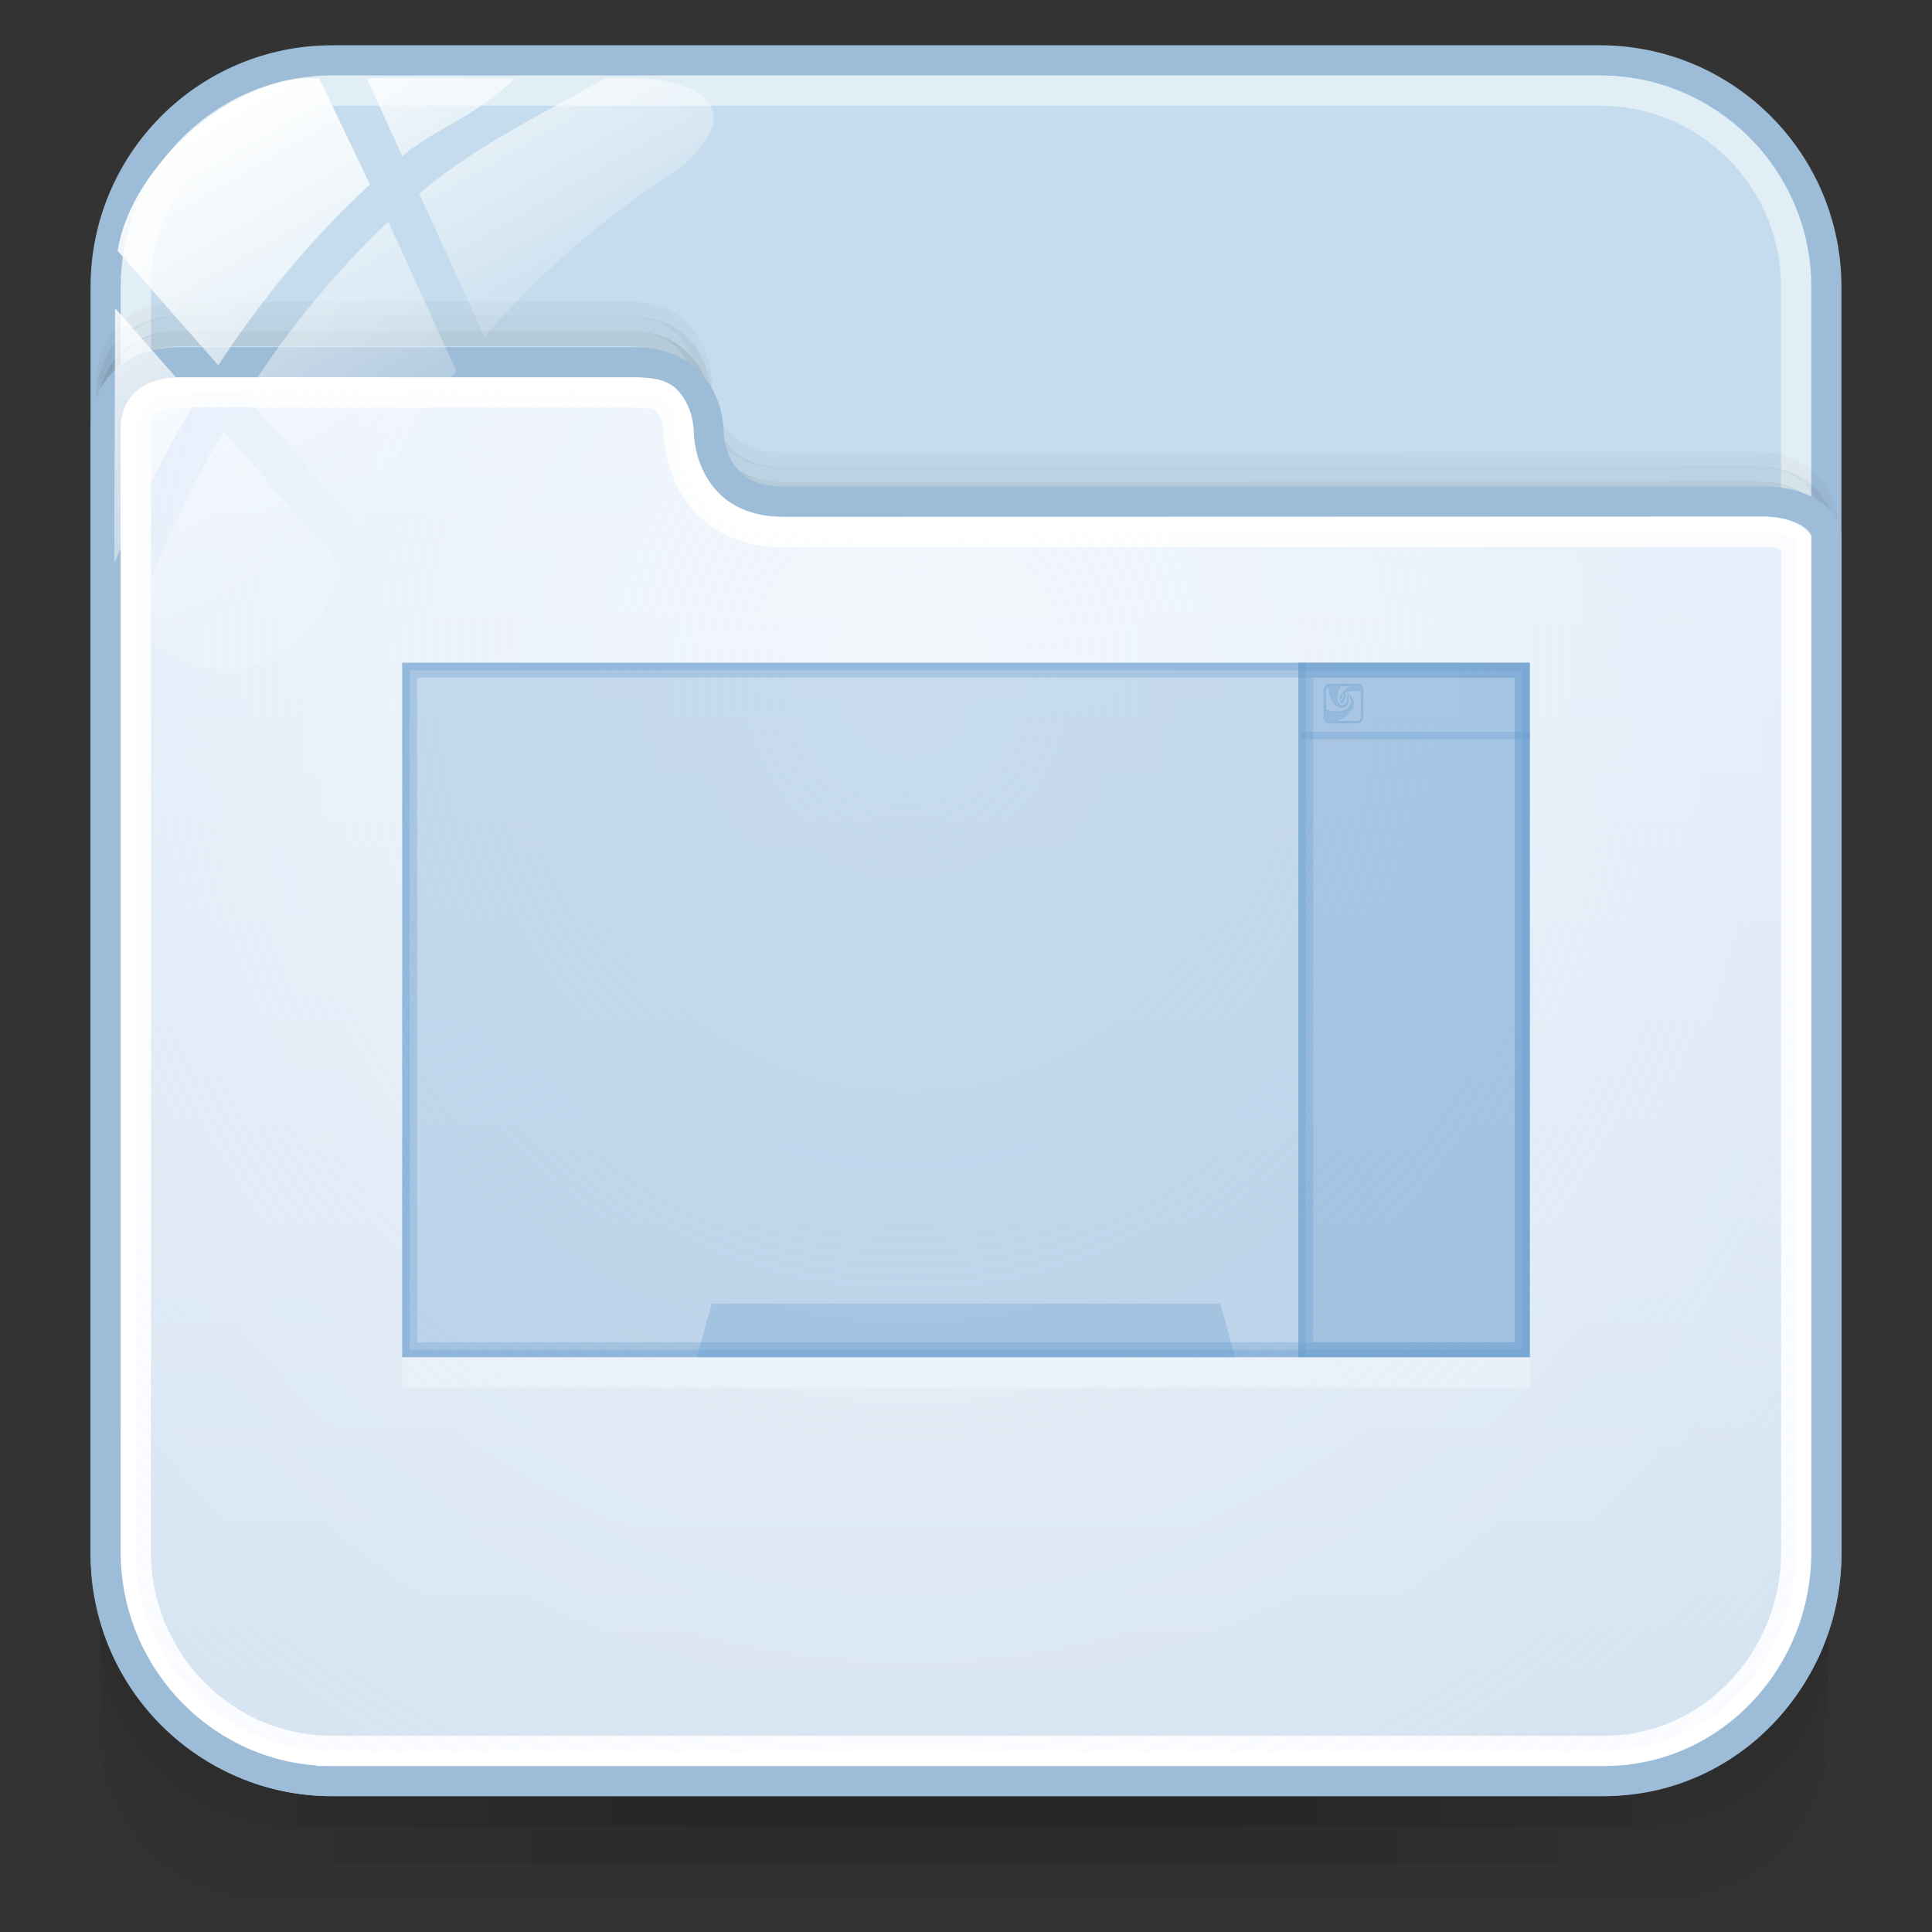 <?xml version="1.0" encoding="utf-8"?>
<!-- Generator: Adobe Illustrator 17.0.0, SVG Export Plug-In . SVG Version: 6.00 Build 0)  -->
<!DOCTYPE svg PUBLIC "-//W3C//DTD SVG 1.1//EN" "http://www.w3.org/Graphics/SVG/1.1/DTD/svg11.dtd">
<svg version="1.1" id="图层_1" xmlns="http://www.w3.org/2000/svg" xmlns:xlink="http://www.w3.org/1999/xlink" x="0px" y="0px"
	 width="128px" height="128px" viewBox="0 0 128 128" enable-background="new 0 0 128 128" xml:space="preserve">
<rect x="0" y="0" width="128" height="128" fill="#333333" stroke="none"/>
<g id="g151" opacity="0.5">
	<path id="path153" opacity="0.08" enable-background="new    " d="M106.873,118.496H20.952c-7.91,0-14.357-6.201-14.357-13.797
		v10.553c0,5.936,5.043,10.748,11.222,10.748h92.188c6.178,0,11.151-4.812,11.151-10.748v-10.553
		C121.156,112.296,114.78,118.496,106.873,118.496z"/>
	<path id="path155" opacity="0.1" enable-background="new    " d="M106.8,118.496H20.879c-7.907,0-14.284-6.088-14.284-13.684v5.52
		c0,5.936,2.723,13.167,13.755,13.167s75.798,0,86.975,0s13.831-7.231,13.831-13.167v-5.52
		C121.156,112.408,114.707,118.496,106.8,118.496z"/>
	<path id="path157" opacity="0.1" enable-background="new    " d="M106.8,118.496H20.879c-7.907,0-14.284-6.088-14.284-13.684v2.979
		c0,5.938,4.723,13.207,13.755,13.207s76.636,0,86.975,0c10.342,0,13.831-7.269,13.831-13.204v-2.979
		C121.156,112.408,114.707,118.496,106.8,118.496z"/>
	<rect id="rect159" x="19.613" y="118.496" opacity="0.05" enable-background="new    " width="88.525" height="2.501"/>
	<rect id="rect161" x="22.217" y="118.496" opacity="0.05" enable-background="new    " width="80.714" height="2.501"/>
	<rect id="rect163" x="22.217" y="120.997" opacity="0.05" enable-background="new    " width="80.714" height="2.501"/>
	<rect id="rect165" x="27.424" y="120.997" opacity="0.05" enable-background="new    " width="72.903" height="2.501"/>
	<rect id="rect167" x="35.235" y="120.997" opacity="0.05" enable-background="new    " width="57.281" height="2.501"/>
	<rect id="rect169" x="45.65" y="120.997" opacity="0.05" enable-background="new    " width="36.451" height="2.501"/>
	<rect id="rect171" x="27.424" y="118.496" opacity="0.05" enable-background="new    " width="72.903" height="2.501"/>
	<rect id="rect173" x="32.632" y="118.496" opacity="0.05" enable-background="new    " width="62.488" height="2.501"/>
	<rect id="rect175" x="35.235" y="118.496" opacity="0.05" enable-background="new    " width="57.281" height="2.501"/>
	<rect id="rect177" x="40.443" y="118.496" opacity="0.05" enable-background="new    " width="46.866" height="2.501"/>
	<rect id="rect179" x="40.443" y="118.496" opacity="0.05" enable-background="new    " width="46.866" height="2.501"/>
</g>
<path fill="#C4DCED" stroke="#9DBCD7" stroke-width="2" stroke-miterlimit="10" d="M121,102.992c0,8.288-6.719,15.008-15.008,15.008
	H22.008C13.719,118,7,111.281,7,102.992V19.008C7,10.719,13.719,4,22.008,4h83.985C114.281,4,121,10.719,121,19.008V102.992z"/>
<path opacity="0.5" fill="none" stroke="#FFFFFF" stroke-width="2" stroke-miterlimit="10" enable-background="new    " d="
	M119,102.992c0,7.184-5.824,13.008-13.008,13.008H22.008C14.824,116,9,110.176,9,102.992V19.008C9,11.824,14.824,6,22.008,6h83.984
	C113.176,6,119,11.824,119,19.008V102.992z"/>
<path opacity="0.08" fill="none" stroke="#000000" stroke-miterlimit="10" enable-background="new    " d="M121.426,37.445
	c0,0,0-5.043-4.981-5.043c-14.457,0-60.62,0.008-64.752,0.008c-5.021,0-4.981-4.97-4.981-4.97s0-5.003-4.981-5.003
	c-8.719,0-26.182,0-29.886,0c-4.904,0-4.981,4.822-4.981,4.975"/>
<path opacity="0.05" fill="none" stroke="#000000" stroke-miterlimit="10" enable-background="new    " d="M121.405,36.445
	c0,0,0-5.043-4.981-5.043c-14.457,0-60.62,0.008-64.752,0.008c-5.021,0-4.981-4.97-4.981-4.97s0-5.003-4.981-5.003
	c-8.719,0-26.182,0-29.886,0c-4.904,0-4.981,4.822-4.981,4.975"/>
<path opacity="0.03" fill="none" stroke="#000000" stroke-miterlimit="10" enable-background="new    " d="M121.405,35.487
	c0,0,0-5.043-4.981-5.043c-14.457,0-60.62,0.008-64.752,0.008c-5.021,0-4.981-4.97-4.981-4.97s0-5.003-4.981-5.003
	c-8.719,0-26.182,0-29.886,0c-4.904,0-4.981,4.822-4.981,4.975"/>
<linearGradient id="SVGID_1_" gradientUnits="userSpaceOnUse" x1="338" y1="-353" x2="338" y2="-259" gradientTransform="matrix(1 0 0 -1 -274 -235)">
	<stop  offset="0" style="stop-color:#D1E0ED"/>
	<stop  offset="1" style="stop-color:#E4EEFB"/>
</linearGradient>
<path fill="url(#SVGID_1_)" stroke="#9DBCD7" stroke-width="2" stroke-miterlimit="10" d="M21.975,118h84.298
	c8.288,0,14.727-6.891,14.727-15.18V35.522c0-1.181-1.766-2.295-4.117-2.295c-14.52,0-60.813,0.008-64.963,0.008
	c-5.043,0-4.967-4.601-4.967-4.601S46.988,24,41.985,24c-8.757,0-26.296,0-30.015,0C7.045,24,7,28.084,7,28.237v74.584
	C7,111.109,13.687,118,21.975,118z"/>
<path fill="none" stroke="#FFFFFF" stroke-width="2" stroke-miterlimit="10" d="M21.975,116C14.821,116,9,110.088,9,102.82V28.237
	c0-0.095,0.015-0.894,0.608-1.488C10.104,26.252,10.898,26,11.97,26h30.015c1.184,0,1.786,0.141,2.146,0.503
	c0.796,0.801,0.832,2.023,0.832,2.036c-0.004,0.261,0.011,2.87,1.945,4.833c1.232,1.25,2.921,1.884,5.02,1.884
	c0,0,55.49-0.021,64.952-0.021c1.25,0,1.942,0.428,2.12,0.636v66.951c0,7.268-5.709,13.18-12.727,13.18H21.975V116z"/>
<radialGradient id="SVGID_2_" cx="420.879" cy="301.577" r="91.408" gradientTransform="matrix(0.02 1 0.911 -0.018 -223.069 -370.312)" gradientUnits="userSpaceOnUse">
	<stop  offset="0" style="stop-color:#FFFFFF;stop-opacity:0.6"/>
	<stop  offset="0.378" style="stop-color:#FAFCFE;stop-opacity:0.449"/>
	<stop  offset="0.829" style="stop-color:#EBF3FC;stop-opacity:0.268"/>
	<stop  offset="1" style="stop-color:#E4EEFB;stop-opacity:0.2"/>
</radialGradient>
<path fill="url(#SVGID_2_)" d="M21.975,116C14.821,116,9,110.088,9,102.82V28.237c0-0.095,0.015-0.894,0.608-1.488
	C10.104,26.252,10.898,26,11.97,26h30.015c1.184,0,1.786,0.141,2.146,0.503c0.796,0.801,0.832,2.023,0.832,2.036
	c-0.004,0.261,0.011,2.87,1.945,4.833c1.232,1.25,2.921,1.884,5.02,1.884c0,0,55.49-0.021,64.952-0.021
	c1.25,0,1.942,0.428,2.12,0.636v66.951c0,7.268-5.709,13.18-12.727,13.18H21.975V116z"/>
<g id="g27_1_">
	
		<linearGradient id="path36_2_" gradientUnits="userSpaceOnUse" x1="696.764" y1="-1055.759" x2="712.602" y2="-1083.191" gradientTransform="matrix(1 0 0 -1 -686 -1053)">
		<stop  offset="0" style="stop-color:#FFFFFF"/>
		<stop  offset="0.5" style="stop-color:#FFFFFF;stop-opacity:0.6"/>
		<stop  offset="1" style="stop-color:#FFFFFF;stop-opacity:0.15"/>
	</linearGradient>
	<path id="path36_1_" fill="url(#path36_2_)" d="M23.823,34.852c1.771-3.665,3.932-7.099,6.411-10.274l-4.511-9.892
		c-3.853,3.642-6.98,7.655-9.476,11.552L23.823,34.852z"/>
	
		<linearGradient id="path45_2_" gradientUnits="userSpaceOnUse" x1="711.125" y1="-1051.652" x2="721.49" y2="-1069.605" gradientTransform="matrix(1 0 0 -1 -686 -1053)">
		<stop  offset="0" style="stop-color:#FFFFFF"/>
		<stop  offset="0.5" style="stop-color:#FFFFFF;stop-opacity:0.6"/>
		<stop  offset="1" style="stop-color:#FFFFFF;stop-opacity:0.15"/>
	</linearGradient>
	<path id="path45_1_" fill="url(#path45_2_)" d="M24.292,5.178l2.358,5.167c2.269-1.884,4.756-2.532,7.468-5.167L24.292,5.178z"/>
	
		<linearGradient id="path54_2_" gradientUnits="userSpaceOnUse" x1="714.385" y1="-1048.242" x2="727.049" y2="-1070.177" gradientTransform="matrix(1 0 0 -1 -686 -1053)">
		<stop  offset="0" style="stop-color:#FFFFFF"/>
		<stop  offset="0.5" style="stop-color:#FFFFFF;stop-opacity:0.6"/>
		<stop  offset="1" style="stop-color:#FFFFFF;stop-opacity:0.15"/>
	</linearGradient>
	<path id="path54_1_" fill="url(#path54_2_)" d="M41.987,5.178h-1.866c-4.704,2.635-8.817,4.646-12.346,7.65l4.324,9.486
		c3.694-4.266,7.979-8.005,12.778-11.025c0.037-0.034,0.063-0.063,0.103-0.097C50.358,6.549,45.017,5.178,41.987,5.178z"/>
	
		<linearGradient id="path63_2_" gradientUnits="userSpaceOnUse" x1="687.876" y1="-1068.265" x2="701.619" y2="-1092.068" gradientTransform="matrix(1 0 0 -1 -686 -1053)">
		<stop  offset="0" style="stop-color:#FFFFFF"/>
		<stop  offset="0.5" style="stop-color:#FFFFFF;stop-opacity:0.6"/>
		<stop  offset="1" style="stop-color:#FFFFFF;stop-opacity:0.15"/>
	</linearGradient>
	<path id="path63_1_" fill="url(#path63_2_)" d="M14.808,28.591c-2.893,4.925-4.783,9.476-5.905,12.588
		c1.328,1.895,3.523,3.138,6.013,3.138c3.083,0,5.716-1.905,6.807-4.596c0.279-0.751,0.619-1.473,0.93-2.213L14.808,28.591z"/>
	
		<linearGradient id="path72_2_" gradientUnits="userSpaceOnUse" x1="687.258" y1="-1069.24" x2="702.489" y2="-1095.621" gradientTransform="matrix(1 0 0 -1 -686 -1053)">
		<stop  offset="0" style="stop-color:#FFFFFF"/>
		<stop  offset="0.5" style="stop-color:#FFFFFF;stop-opacity:0.6"/>
		<stop  offset="1" style="stop-color:#FFFFFF;stop-opacity:0.15"/>
	</linearGradient>
	<path id="path72_1_" fill="url(#path72_2_)" d="M7.627,20.42L7.569,36.958c0,0,0,0.005,0,0.011c0,0.103,0.026,0.2,0.032,0.303
		c1.257-3.059,3.012-6.799,5.394-10.749L7.627,20.42z"/>
	
		<linearGradient id="path149_2_" gradientUnits="userSpaceOnUse" x1="698.776" y1="-1060.978" x2="713.078" y2="-1085.749" gradientTransform="matrix(1 0 0 -1 -686 -1053)">
		<stop  offset="0" style="stop-color:#FFFFFF"/>
		<stop  offset="0.5" style="stop-color:#FFFFFF;stop-opacity:0.6"/>
		<stop  offset="1" style="stop-color:#FFFFFF;stop-opacity:0.15"/>
	</linearGradient>
	<path id="path149_1_" fill="url(#path149_2_)" d="M21.151,5.21C15.778,4.763,8.702,10.817,7.793,16.62l6.667,7.581
		c2.661-4.061,5.971-8.222,10.053-11.979L21.151,5.21z"/>
</g>
<g>
	<g opacity="0.3" enable-background="new    ">
		<g>
			<rect x="26.649" y="45.909" fill="#FFFFFF" width="74.703" height="46.009"/>
		</g>
		<g>
			<rect x="26.649" y="43.909" fill="#669CCC" width="74.703" height="46.009"/>
		</g>
	</g>
	<path opacity="0.3" fill="#669CCC" enable-background="new    " d="M26.649,43.909v46.009h74.703V43.909H26.649z M100.857,89.423
		H27.143V44.403h73.713V89.423z"/>
	<path opacity="0.3" fill="#669CCC" enable-background="new    " d="M26.649,43.909v46.009h74.703V43.909H26.649z M100.362,88.928
		H27.638v-44.03h72.724V88.928z"/>
	<rect x="86.015" y="43.909" opacity="0.3" fill="#669CCC" enable-background="new    " width="15.336" height="46.009"/>
	<path opacity="0.3" fill="#669CCC" enable-background="new    " d="M86.015,43.909v46.009h15.336V43.909H86.015z M100.362,88.928
		H87.004v-44.03h13.357V88.928z"/>
	<polygon opacity="0.3" fill="#669CCC" enable-background="new    " points="80.849,86.372 47.151,86.372 46.162,89.917 
		81.838,89.917 	"/>
	<rect x="86.015" y="43.909" opacity="0.3" fill="#669CCC" enable-background="new    " width="0.495" height="46.009"/>
	<rect x="86.262" y="48.485" opacity="0.3" fill="#669CCC" enable-background="new    " width="15.089" height="0.495"/>
	<path opacity="0.3" fill="#669CCC" enable-background="new    " d="M89.9,45.31h-1.782c-0.231,0-0.42,0.188-0.42,0.419v1.782
		c0,0.231,0.188,0.419,0.42,0.419H89.9c0.232,0,0.42-0.188,0.42-0.419v-1.782C90.32,45.498,90.132,45.31,89.9,45.31z M90.162,47.512
		c0,0.145-0.117,0.262-0.262,0.262h-1.288c0.224-0.116,0.687-0.386,0.95-0.755c0,0,0.375-0.534-0.223-1.055
		c0,0,0.154,0.242,0.159,0.485c0,0,0.038,0.322-0.245,0.52c-0.283,0.198-0.53,0.177-0.856,0.171
		c-0.261-0.005-0.468-0.084-0.541-0.115v-1.295c0-0.104,0.062-0.194,0.15-0.236c0.022,0.525,0.242,0.976,0.382,1.127
		c0.143,0.154,0.353,0.317,0.623,0.249c0.269-0.068,0.323-0.363,0.323-0.363c0.059-0.252-0.026-0.55-0.031-0.556
		c-0.004-0.006-0.045-0.013-0.045-0.013c0.043,0.396-0.06,0.571-0.06,0.571c-0.15,0.31-0.372,0.215-0.372,0.215
		c-0.247-0.126-0.236-0.481-0.236-0.481c-0.012-0.37,0.177-0.713,0.212-0.774h0.624c-0.128,0.087-0.383,0.34-0.383,0.34
		c-0.363,0.338-0.291,0.622-0.291,0.622c0.059,0.298,0.238,0.097,0.238,0.097c0.189-0.197,0.174-0.588,0.174-0.588
		c-0.077,0.013-0.125,0.055-0.125,0.055c-0.009,0.261-0.162,0.423-0.162,0.423c-0.06,0.066-0.102,0.003-0.102,0.003
		c-0.031-0.047,0.031-0.08,0.031-0.08c0.087-0.077,0.114-0.208,0.112-0.258c-0.001-0.049,0.025-0.063,0.025-0.063
		c0.124-0.096,0.247-0.153,0.247-0.153c0.166-0.085,0.462-0.1,0.462-0.1c0.187,0.006,0.354-0.024,0.354-0.024l0.156-0.028
		c0,0.005,0.001,0.009,0.001,0.014L90.162,47.512L90.162,47.512L90.162,47.512z"/>
	<g opacity="0.3">
		<path opacity="0.5" fill="#669CCC" enable-background="new    " d="M89.994,45.682c-0.001,0-0.135,0.024-0.292,0.024
			c-0.016,0-0.033,0-0.049-0.001c-0.018,0.001-0.317,0.016-0.492,0.106c-0.001,0.001-0.03,0.014-0.072,0.037
			c0.034-0.033,0.258-0.253,0.371-0.33l0.167-0.114h-0.862l-0.018,0.031c-0.039,0.067-0.233,0.422-0.22,0.807
			c-0.001,0.012-0.009,0.393,0.27,0.534c0.008,0.004,0.049,0.021,0.109,0.021c0.082,0,0.237-0.034,0.348-0.264
			c0.001-0.001,0.009-0.015,0.019-0.041c-0.005,0.025-0.058,0.26-0.278,0.315c-0.037,0.009-0.073,0.014-0.11,0.014
			c-0.151,0-0.299-0.08-0.452-0.245c-0.135-0.145-0.344-0.591-0.365-1.087l-0.004-0.094l-0.085,0.041
			c-0.113,0.054-0.186,0.168-0.186,0.292v1.336l0.038,0.016c0.08,0.035,0.295,0.116,0.565,0.121l0.07,0.002
			c0.053,0.001,0.103,0.002,0.152,0.002c0.25,0,0.45-0.031,0.671-0.186c0.31-0.217,0.273-0.564,0.271-0.578
			c-0.001-0.04-0.005-0.08-0.013-0.118c0.172,0.354-0.026,0.644-0.036,0.66c-0.251,0.352-0.689,0.612-0.928,0.735l-0.228,0.118H89.9
			c0.179,0,0.325-0.146,0.325-0.325v-1.782c0-0.006-0.001-0.011-0.002-0.017l-0.009-0.064l-0.064,0.005L89.994,45.682z
			 M90.162,45.729v1.782c0,0.145-0.117,0.262-0.262,0.262h-1.288c0.224-0.116,0.687-0.386,0.95-0.755c0,0,0.375-0.534-0.223-1.055
			c0,0,0.154,0.242,0.159,0.485c0,0,0.038,0.322-0.245,0.52c-0.283,0.198-0.53,0.177-0.856,0.171
			c-0.261-0.005-0.468-0.084-0.541-0.115v-1.295c0-0.104,0.062-0.194,0.15-0.236c0.022,0.525,0.242,0.976,0.382,1.127
			c0.143,0.154,0.353,0.317,0.623,0.249c0.269-0.068,0.323-0.363,0.323-0.363c0.059-0.252-0.026-0.55-0.031-0.556
			c-0.004-0.006-0.045-0.013-0.045-0.013c0.043,0.396-0.06,0.571-0.06,0.571c-0.15,0.31-0.372,0.215-0.372,0.215
			c-0.247-0.126-0.236-0.481-0.236-0.481c-0.012-0.37,0.177-0.713,0.212-0.774h0.624c-0.128,0.087-0.383,0.34-0.383,0.34
			c-0.363,0.338-0.291,0.622-0.291,0.622c0.059,0.298,0.238,0.097,0.238,0.097c0.189-0.197,0.174-0.588,0.174-0.588
			c-0.077,0.013-0.125,0.055-0.125,0.055c-0.009,0.261-0.162,0.423-0.162,0.423c-0.06,0.066-0.102,0.003-0.102,0.003
			c-0.031-0.047,0.031-0.08,0.031-0.08c0.087-0.077,0.114-0.208,0.112-0.258c-0.001-0.049,0.025-0.063,0.025-0.063
			c0.124-0.096,0.247-0.153,0.247-0.153c0.166-0.085,0.462-0.1,0.462-0.1c0.187,0.006,0.354-0.024,0.354-0.024l0.156-0.028
			C90.161,45.72,90.162,45.725,90.162,45.729z M88.842,46.508c0.023-0.004,0.052-0.017,0.08-0.049
			c0.006-0.006,0.156-0.168,0.176-0.431l0,0c-0.007,0.119-0.037,0.333-0.155,0.455c-0.019,0.021-0.054,0.047-0.076,0.047
			C88.86,46.531,88.851,46.523,88.842,46.508z"/>
		<path opacity="0.5" fill="#669CCC" enable-background="new    " d="M89.9,45.31h-1.782c-0.231,0-0.42,0.188-0.42,0.419v1.782
			c0,0.231,0.188,0.419,0.42,0.419H89.9c0.232,0,0.42-0.188,0.42-0.419v-1.782C90.32,45.498,90.132,45.31,89.9,45.31z
			 M90.257,47.512c0,0.197-0.16,0.357-0.357,0.357h-1.782c-0.197,0-0.357-0.16-0.357-0.357v-1.782c0-0.197,0.16-0.357,0.357-0.357
			H89.9c0.197,0,0.357,0.16,0.357,0.357V47.512z"/>
	</g>
	<g opacity="0.3">
		<path opacity="0.5" fill="#669CCC" enable-background="new    " d="M88.746,46.397c0.007-0.11,0.058-0.309,0.296-0.531
			c0,0,0.254-0.253,0.383-0.34h-0.077c-0.133,0.109-0.306,0.282-0.306,0.282C88.752,46.078,88.74,46.313,88.746,46.397z"/>
		<path opacity="0.5" fill="#669CCC" enable-background="new    " d="M89.339,45.964c0,0,0.029,0.045,0.062,0.116
			c0.204,0.201,0.27,0.402,0.277,0.569C89.685,46.456,89.619,46.208,89.339,45.964z"/>
		<path opacity="0.5" fill="#669CCC" enable-background="new    " d="M89.302,45.95c-0.004-0.006-0.045-0.013-0.045-0.013
			c0.002,0.02,0.004,0.04,0.005,0.059c0.011,0.002,0.036,0.007,0.04,0.012c0.003,0.005,0.046,0.153,0.051,0.329
			C89.358,46.138,89.306,45.955,89.302,45.95z"/>
		<path opacity="0.5" fill="#669CCC" enable-background="new    " d="M88.589,46.231c0,0.004,0,0.008,0,0.012v-0.001
			C88.588,46.238,88.589,46.234,88.589,46.231z"/>
		<path opacity="0.5" fill="#669CCC" enable-background="new    " d="M88.876,46.417c-0.052,0.057-0.09,0.018-0.1,0.006
			c-0.011,0.014-0.017,0.033-0.002,0.056c0,0,0.042,0.063,0.102-0.003c0,0,0.153-0.162,0.162-0.423c0,0,0.048-0.042,0.124-0.055
			c0.001-0.036,0.001-0.059,0.001-0.059c-0.001,0-0.001,0-0.002,0c-0.028,0.014-0.072,0.038-0.125,0.072
			C89.022,46.262,88.876,46.417,88.876,46.417z"/>
		<path opacity="0.5" fill="#669CCC" enable-background="new    " d="M89.9,45.31h-1.782c-0.231,0-0.42,0.188-0.42,0.419v0.059
			c0-0.232,0.188-0.419,0.42-0.419H89.9c0.232,0,0.42,0.188,0.42,0.419v-0.059C90.32,45.498,90.132,45.31,89.9,45.31z"/>
		<path opacity="0.5" fill="#669CCC" enable-background="new    " d="M88.397,47.198c0.326,0.006,0.573,0.028,0.856-0.171
			c0.254-0.178,0.249-0.455,0.246-0.51c-0.005,0.105-0.044,0.31-0.246,0.451c-0.283,0.198-0.53,0.177-0.856,0.171
			c-0.261-0.005-0.468-0.084-0.541-0.115v0.059C87.929,47.115,88.136,47.194,88.397,47.198z"/>
		<path opacity="0.5" fill="#669CCC" enable-background="new    " d="M88.825,46.781c0,0,0.222,0.096,0.372-0.215
			c0,0,0.075-0.129,0.07-0.414c-0.005,0.245-0.07,0.356-0.07,0.356c-0.15,0.31-0.372,0.215-0.372,0.215
			c-0.221-0.113-0.235-0.409-0.236-0.469c0,0.016-0.001,0.031,0,0.047C88.589,46.3,88.578,46.655,88.825,46.781z"/>
		<path opacity="0.5" fill="#669CCC" enable-background="new    " d="M89.9,47.832c0.145,0,0.262-0.117,0.262-0.262v-0.059
			c0,0.145-0.117,0.262-0.262,0.262h-1.18c-0.04,0.022-0.077,0.042-0.109,0.058C88.612,47.832,89.9,47.832,89.9,47.832z"/>
	</g>
</g>
</svg>
